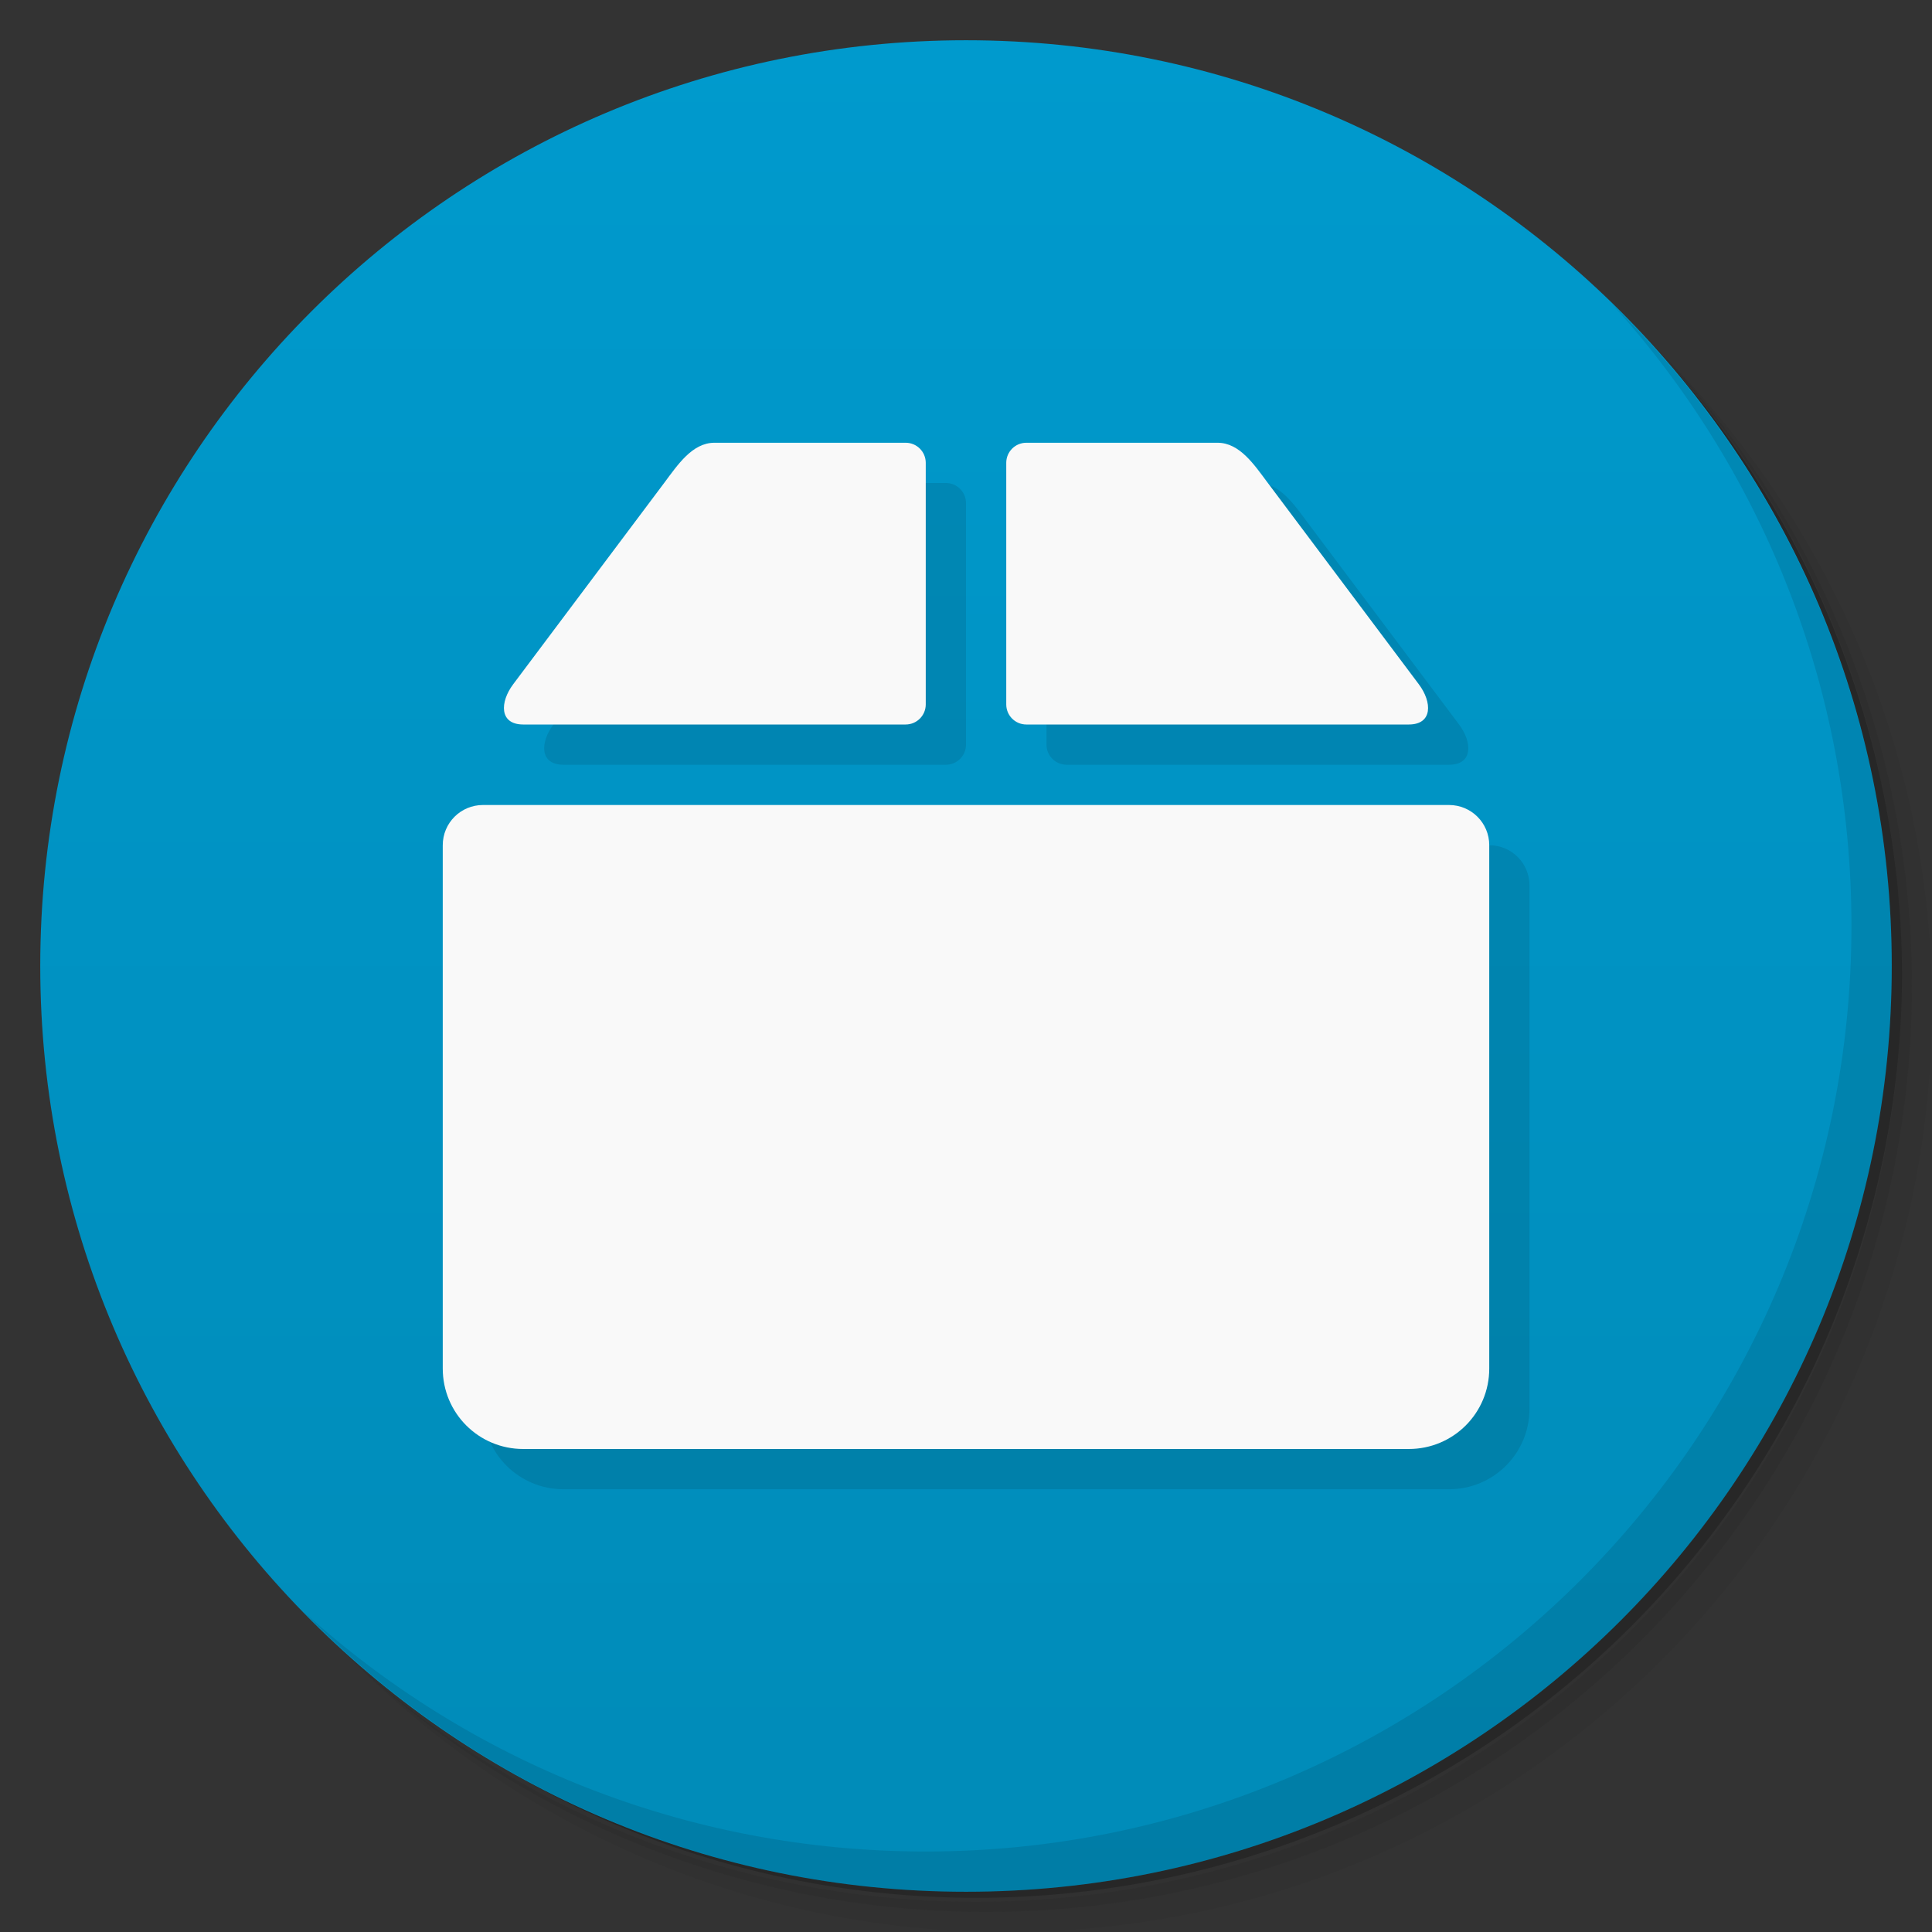 <svg version="1.1" viewBox="0 0 48 48" xmlns="http://www.w3.org/2000/svg">
 <rect x="0" y="0" width="48" height="48" fill="#333333" stroke="none"/>
 <defs>
  <linearGradient id="bg" x1="1" x2="47" gradientTransform="matrix(0 -1 1 0 -1.5e-6 48)" gradientUnits="userSpaceOnUse">
   <stop style="stop-color:#008bb8" offset="0"/>
   <stop style="stop-color:#009acd" offset="1"/>
  </linearGradient>
 </defs>
 <path d="m36.31 5c5.859 4.062 9.688 10.831 9.688 18.5 0 12.426-10.07 22.5-22.5 22.5-7.669 0-14.438-3.828-18.5-9.688 1.037 1.822 2.306 3.499 3.781 4.969 4.085 3.712 9.514 5.969 15.469 5.969 12.703 0 23-10.298 23-23 0-5.954-2.256-11.384-5.969-15.469-1.469-1.475-3.147-2.744-4.969-3.781zm4.969 3.781c3.854 4.113 6.219 9.637 6.219 15.719 0 12.703-10.297 23-23 23-6.081 0-11.606-2.364-15.719-6.219 4.16 4.144 9.883 6.719 16.219 6.719 12.703 0 23-10.298 23-23 0-6.335-2.575-12.06-6.719-16.219z" style="opacity:.05"/>
 <path d="m41.28 8.781c3.712 4.085 5.969 9.514 5.969 15.469 0 12.703-10.297 23-23 23-5.954 0-11.384-2.256-15.469-5.969 4.113 3.854 9.637 6.219 15.719 6.219 12.703 0 23-10.298 23-23 0-6.081-2.364-11.606-6.219-15.719z" style="opacity:.1"/>
 <path d="m31.25 2.375c8.615 3.154 14.75 11.417 14.75 21.13 0 12.426-10.07 22.5-22.5 22.5-9.708 0-17.971-6.135-21.12-14.75a23 23 0 0 0 44.875-7 23 23 0 0 0-16-21.875z" style="opacity:.2"/>
 <path d="m24 1c12.703 0 23 10.297 23 23s-10.297 23-23 23-23-10.297-23-23 10.297-23 23-23z" style="fill:url(#bg)"/>
 <path d="m40.03 7.531c3.712 4.084 5.969 9.514 5.969 15.469 0 12.703-10.297 23-23 23-5.954 0-11.384-2.256-15.469-5.969 4.178 4.291 10.01 6.969 16.469 6.969 12.703 0 23-10.298 23-23 0-6.462-2.677-12.291-6.969-16.469z" style="opacity:.1"/>
 <path d="m18.75 12c-0.554 0-0.918 0.557-1.25 1l-3.75 5c-0.332 0.443-0.35 1 0.25 1h9.5c0.277 0 0.5-0.223 0.5-0.5v-6c0-0.277-0.223-0.5-0.5-0.5zm7.75 0c-0.277 0-0.5 0.223-0.5 0.5v6c0 0.277 0.223 0.5 0.5 0.5h9.5c0.6 0 0.582-0.557 0.25-1l-3.75-5c-0.332-0.443-0.696-1-1.25-1zm-13.5 9c-0.554 0-1 0.446-1 1v13c0 1.108 0.892 2 2 2h22c1.108 0 2-0.892 2-2v-13c0-0.554-0.446-1-1-1z" style="opacity:.1"/>
 <path d="m17.75 11c-0.554 0-0.918 0.557-1.25 1l-3.75 5c-0.332 0.443-0.35 1 0.25 1h9.5c0.277 0 0.5-0.223 0.5-0.5v-6c0-0.277-0.223-0.5-0.5-0.5zm7.75 0c-0.277 0-0.5 0.223-0.5 0.5v6c0 0.277 0.223 0.5 0.5 0.5h9.5c0.6 0 0.582-0.557 0.25-1l-3.75-5c-0.332-0.443-0.696-1-1.25-1zm-13.5 9c-0.554 0-1 0.446-1 1v13c0 1.108 0.892 2 2 2h22c1.108 0 2-0.892 2-2v-13c0-0.554-0.446-1-1-1z" style="fill:#f9f9f9"/>
</svg>
